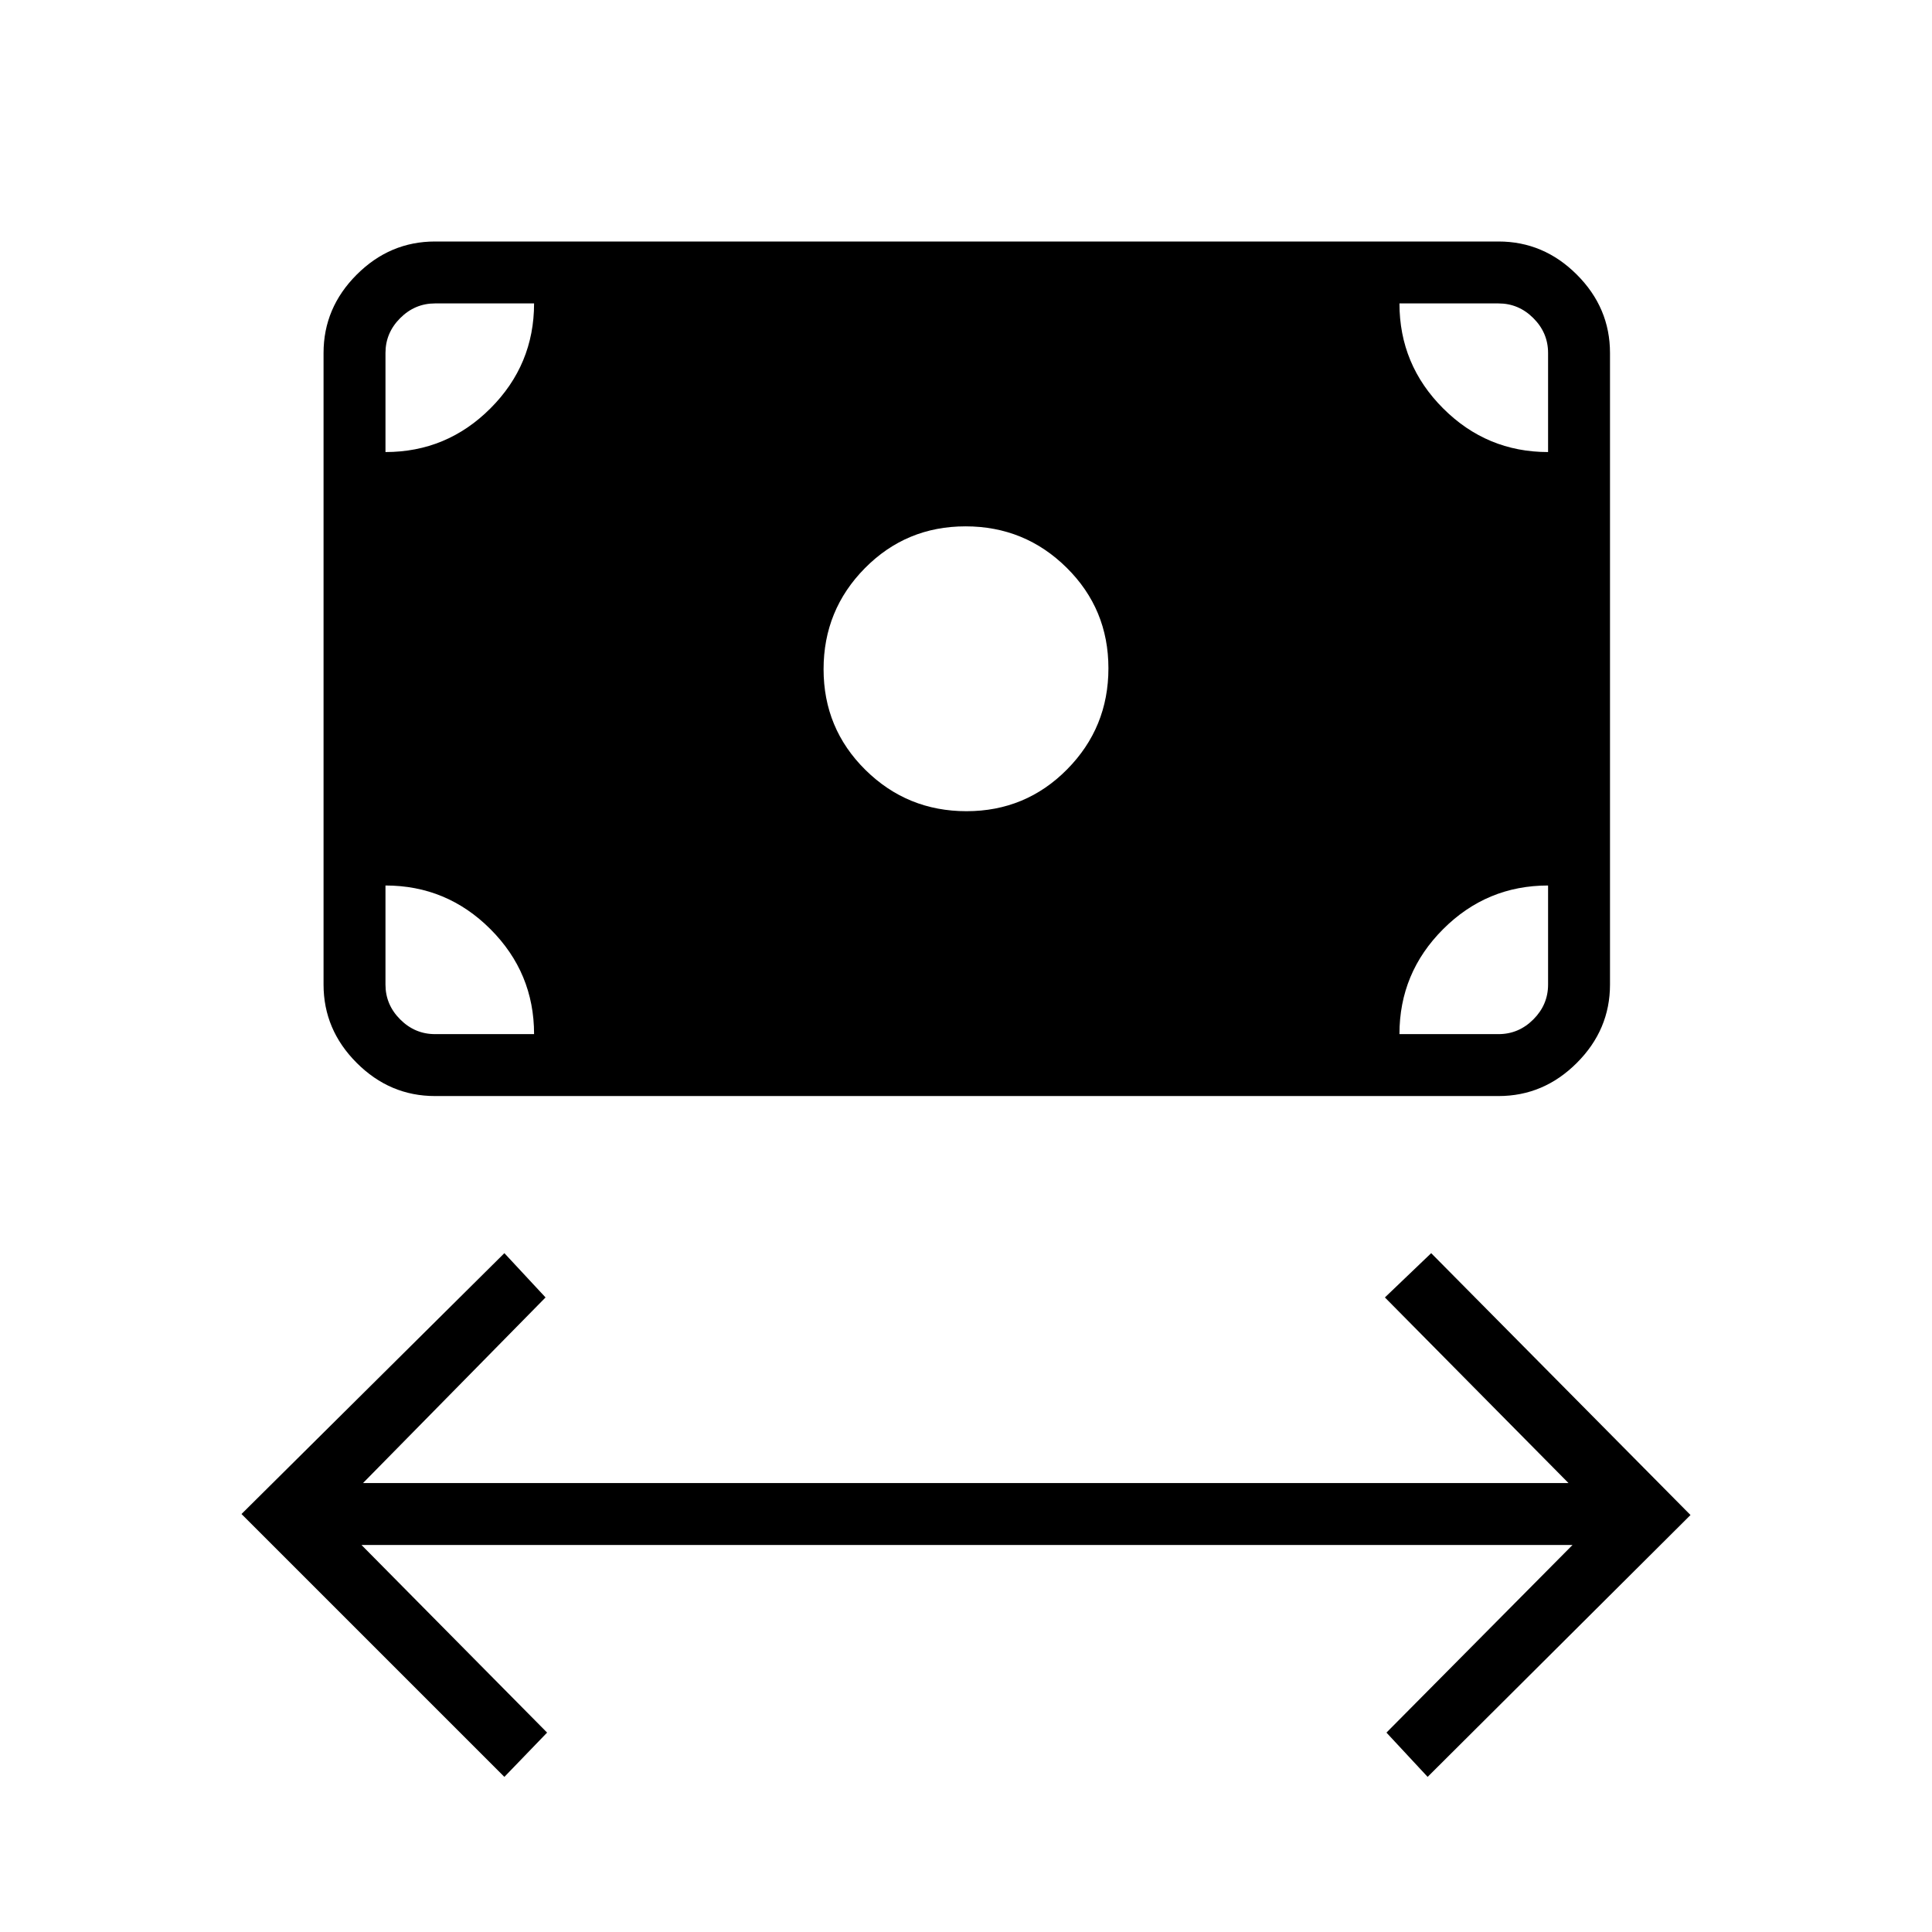 <svg xmlns="http://www.w3.org/2000/svg" height="48" viewBox="0 -960 960 960" width="48"><path d="M250.62-77.08 120-207.69l130.62-129.62 20.46 22-90.7 92.23h599l-91.23-92.23 23-22L840-207.19 709.38-77.08l-20.46-22 92.46-93.23H179.62l92.23 93.23-21.23 22Zm229.62-479.84q29.45 0 49.99-20.78 20.54-20.77 20.54-50.23 0-29.45-20.77-49.99-20.78-20.54-50.24-20.54-29.45 0-49.99 20.77-20.54 20.78-20.54 50.23 0 29.46 20.77 50 20.78 20.54 50.24 20.54ZM216.15-415.38q-22.44 0-38.91-16.48-16.47-16.47-16.47-38.91v-313.85q0-22.44 16.47-38.91Q193.71-840 216.15-840h528.47q22.44 0 38.91 16.47Q800-807.06 800-784.62v313.85q0 22.44-16.47 38.91-16.47 16.48-38.91 16.48H216.15Zm0-30.77h49.23q0-30.47-21.69-52.16Q222-520 191.54-520v49.23q0 10 7.31 17.31 7.3 7.31 17.3 7.31Zm479.23 0h49.24q10 0 17.3-7.31 7.31-7.31 7.31-17.31V-520q-30.46 0-52.15 21.69-21.7 21.69-21.7 52.16Zm73.85-289.23v-49.24q0-10-7.31-17.3-7.3-7.31-17.3-7.31h-49.24q0 30.46 21.7 52.15 21.69 21.7 52.15 21.7Zm-577.69 0q30.46 0 52.15-21.7 21.69-21.69 21.69-52.15h-49.23q-10 0-17.3 7.31-7.31 7.3-7.31 17.3v49.24Z"/></svg>